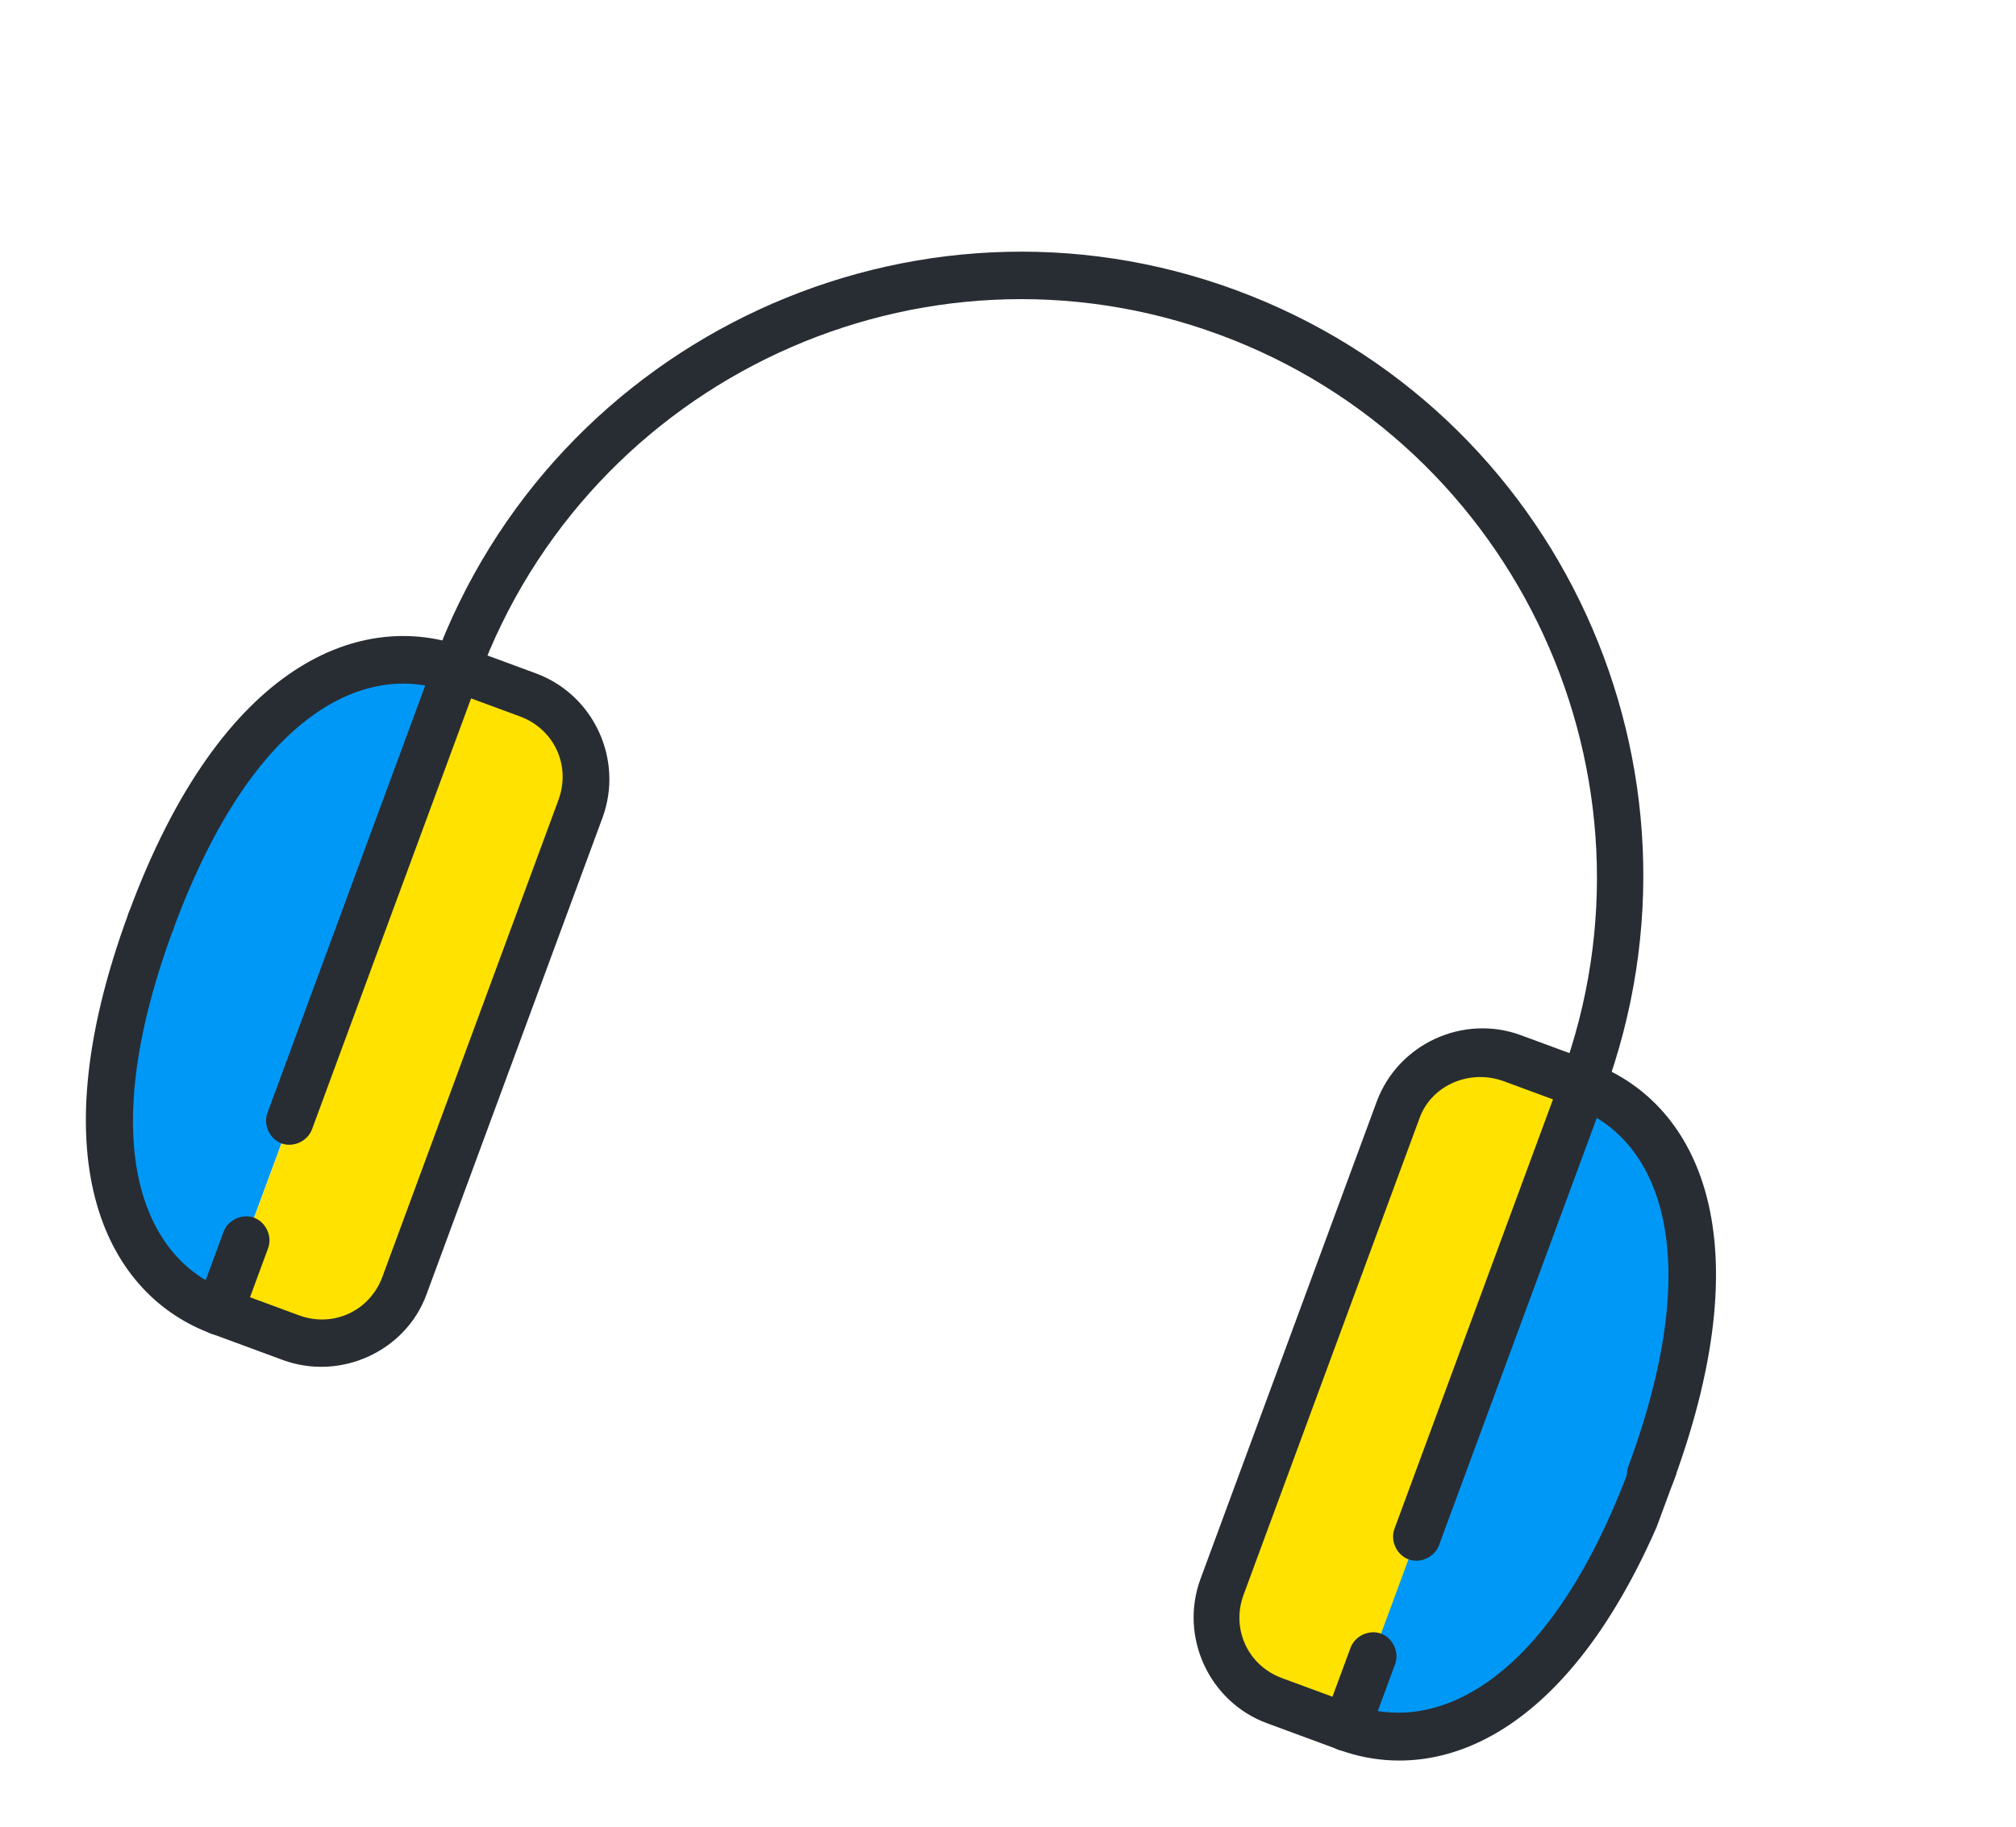 <svg width="203" height="184" viewBox="0 0 203 184" fill="none" xmlns="http://www.w3.org/2000/svg">
<g clip-path="url(#clip0)">
<path d="M15.195 92.785C24.088 68.691 36.845 64.047 45.966 67.414L29.117 113.058L24.698 125.03L22.047 132.213C12.982 128.697 6.301 116.879 15.195 92.785Z" fill="#0098F7"/>
<path d="M22.102 132.064L29.279 134.713C33.914 136.424 39.033 134.062 40.745 129.423L58.477 81.385C60.19 76.746 57.833 71.625 53.198 69.914L46.021 67.265L29.173 112.908L24.754 124.881L22.102 132.064Z" fill="#FFE200"/>
<path d="M166.207 148.527C175.101 124.433 168.42 112.615 159.3 109.248L142.452 154.892L138.033 166.864L135.381 174.047C144.557 177.264 157.314 172.621 166.207 148.527Z" fill="#0098F7"/>
<path d="M135.586 173.953L128.409 171.304C123.774 169.593 121.417 164.472 123.129 159.833L140.861 111.794C142.574 107.155 147.693 104.794 152.328 106.504L159.504 109.154L142.656 154.797L138.237 166.769L135.586 173.953Z" fill="#FFE200"/>
<path d="M134.758 176.198L127.581 173.549C121.75 171.396 118.733 164.841 120.887 159.005L138.619 110.967C140.773 105.13 147.326 102.107 153.157 104.26L160.334 106.909C161.53 107.35 162.19 108.784 161.748 109.982L144.9 155.625C144.458 156.823 143.024 157.484 141.828 157.042C140.632 156.601 139.972 155.167 140.414 153.97L156.378 110.72L151.444 108.899C148.005 107.63 144.17 109.275 142.955 112.567L125.223 160.605C123.953 164.047 125.65 167.734 129.088 169.004L136.415 171.708C137.611 172.15 138.271 173.584 137.829 174.781C137.387 175.978 135.954 176.639 134.758 176.198Z" fill="#282D33"/>
<path d="M165.379 150.772C164.182 150.33 163.523 148.896 163.964 147.699C172.195 125.401 166.545 114.473 158.621 111.548C157.425 111.107 156.765 109.673 157.207 108.475C157.648 107.278 158.932 106.562 160.278 107.059C170.445 110.811 177.896 123.764 168.45 149.355C168.008 150.552 166.724 151.268 165.379 150.772Z" fill="#282D33"/>
<path d="M134.757 176.198C133.561 175.756 132.901 174.322 133.343 173.125C133.785 171.928 135.218 171.267 136.414 171.708C144.339 174.633 155.939 169.903 164.169 147.605C164.611 146.407 166.044 145.746 167.241 146.188C168.437 146.629 169.097 148.063 168.655 149.26C159.004 174.945 144.924 179.951 134.757 176.198Z" fill="#282D33"/>
<path d="M28.451 136.958L21.274 134.309C20.078 133.867 19.418 132.433 19.86 131.236C20.302 130.039 21.735 129.377 22.931 129.819L30.108 132.468C33.547 133.737 37.232 132.037 38.503 128.595L56.235 80.557C57.505 77.115 55.808 73.428 52.369 72.158L47.435 70.337L31.416 113.736C30.974 114.933 29.541 115.595 28.345 115.153C27.148 114.712 26.488 113.278 26.93 112.08L43.723 66.586C44.165 65.389 45.598 64.728 46.794 65.169L53.971 67.819C59.803 69.971 62.819 76.526 60.665 82.362L42.933 130.4C40.834 136.087 34.282 139.11 28.451 136.958Z" fill="#282D33"/>
<path d="M14.366 95.03C13.17 94.588 12.51 93.154 12.952 91.957C22.398 66.367 36.627 61.417 46.794 65.169C47.99 65.611 48.65 67.045 48.209 68.242C47.767 69.439 46.333 70.1 45.137 69.659C37.063 66.679 25.668 71.315 17.438 93.613C16.996 94.81 15.562 95.471 14.366 95.03Z" fill="#282D33"/>
<path d="M21.274 134.309C11.107 130.556 3.506 117.548 12.952 91.957C13.394 90.76 14.827 90.099 16.023 90.54C17.22 90.982 17.935 92.266 17.438 93.613C9.207 115.911 14.802 126.989 22.876 129.969C24.072 130.41 24.732 131.844 24.29 133.041C23.848 134.239 22.47 134.75 21.274 134.309Z" fill="#282D33"/>
<path d="M158.621 111.548C157.425 111.107 156.765 109.673 157.207 108.476C168.31 78.396 152.848 44.802 122.796 33.709C92.743 22.615 59.312 38.162 48.209 68.242C47.767 69.439 46.334 70.101 45.138 69.659C43.941 69.218 43.281 67.784 43.723 66.587C55.766 33.962 92.007 17.243 124.453 29.219C157.047 41.25 173.585 77.452 161.543 110.076C161.25 111.329 159.817 111.99 158.621 111.548Z" fill="#282D33"/>
<path d="M134.757 176.198C133.561 175.756 132.901 174.322 133.343 173.125L135.995 165.942C136.437 164.745 137.87 164.083 139.066 164.525C140.262 164.966 140.922 166.4 140.48 167.597L137.829 174.781C137.332 176.128 135.953 176.639 134.757 176.198Z" fill="#282D33"/>
<path d="M21.274 134.309C20.078 133.867 19.418 132.433 19.86 131.236L22.511 124.053C22.953 122.855 24.387 122.194 25.583 122.636C26.779 123.077 27.439 124.511 26.997 125.708L24.345 132.892C23.848 134.238 22.47 134.75 21.274 134.309Z" fill="#282D33"/>
</g>
<defs>
<clipPath id="clip0">
<rect width="165.753" height="134.317" fill="white" transform="translate(46.704 0.52) rotate(20.26)"/>
</clipPath>
</defs>
</svg>
